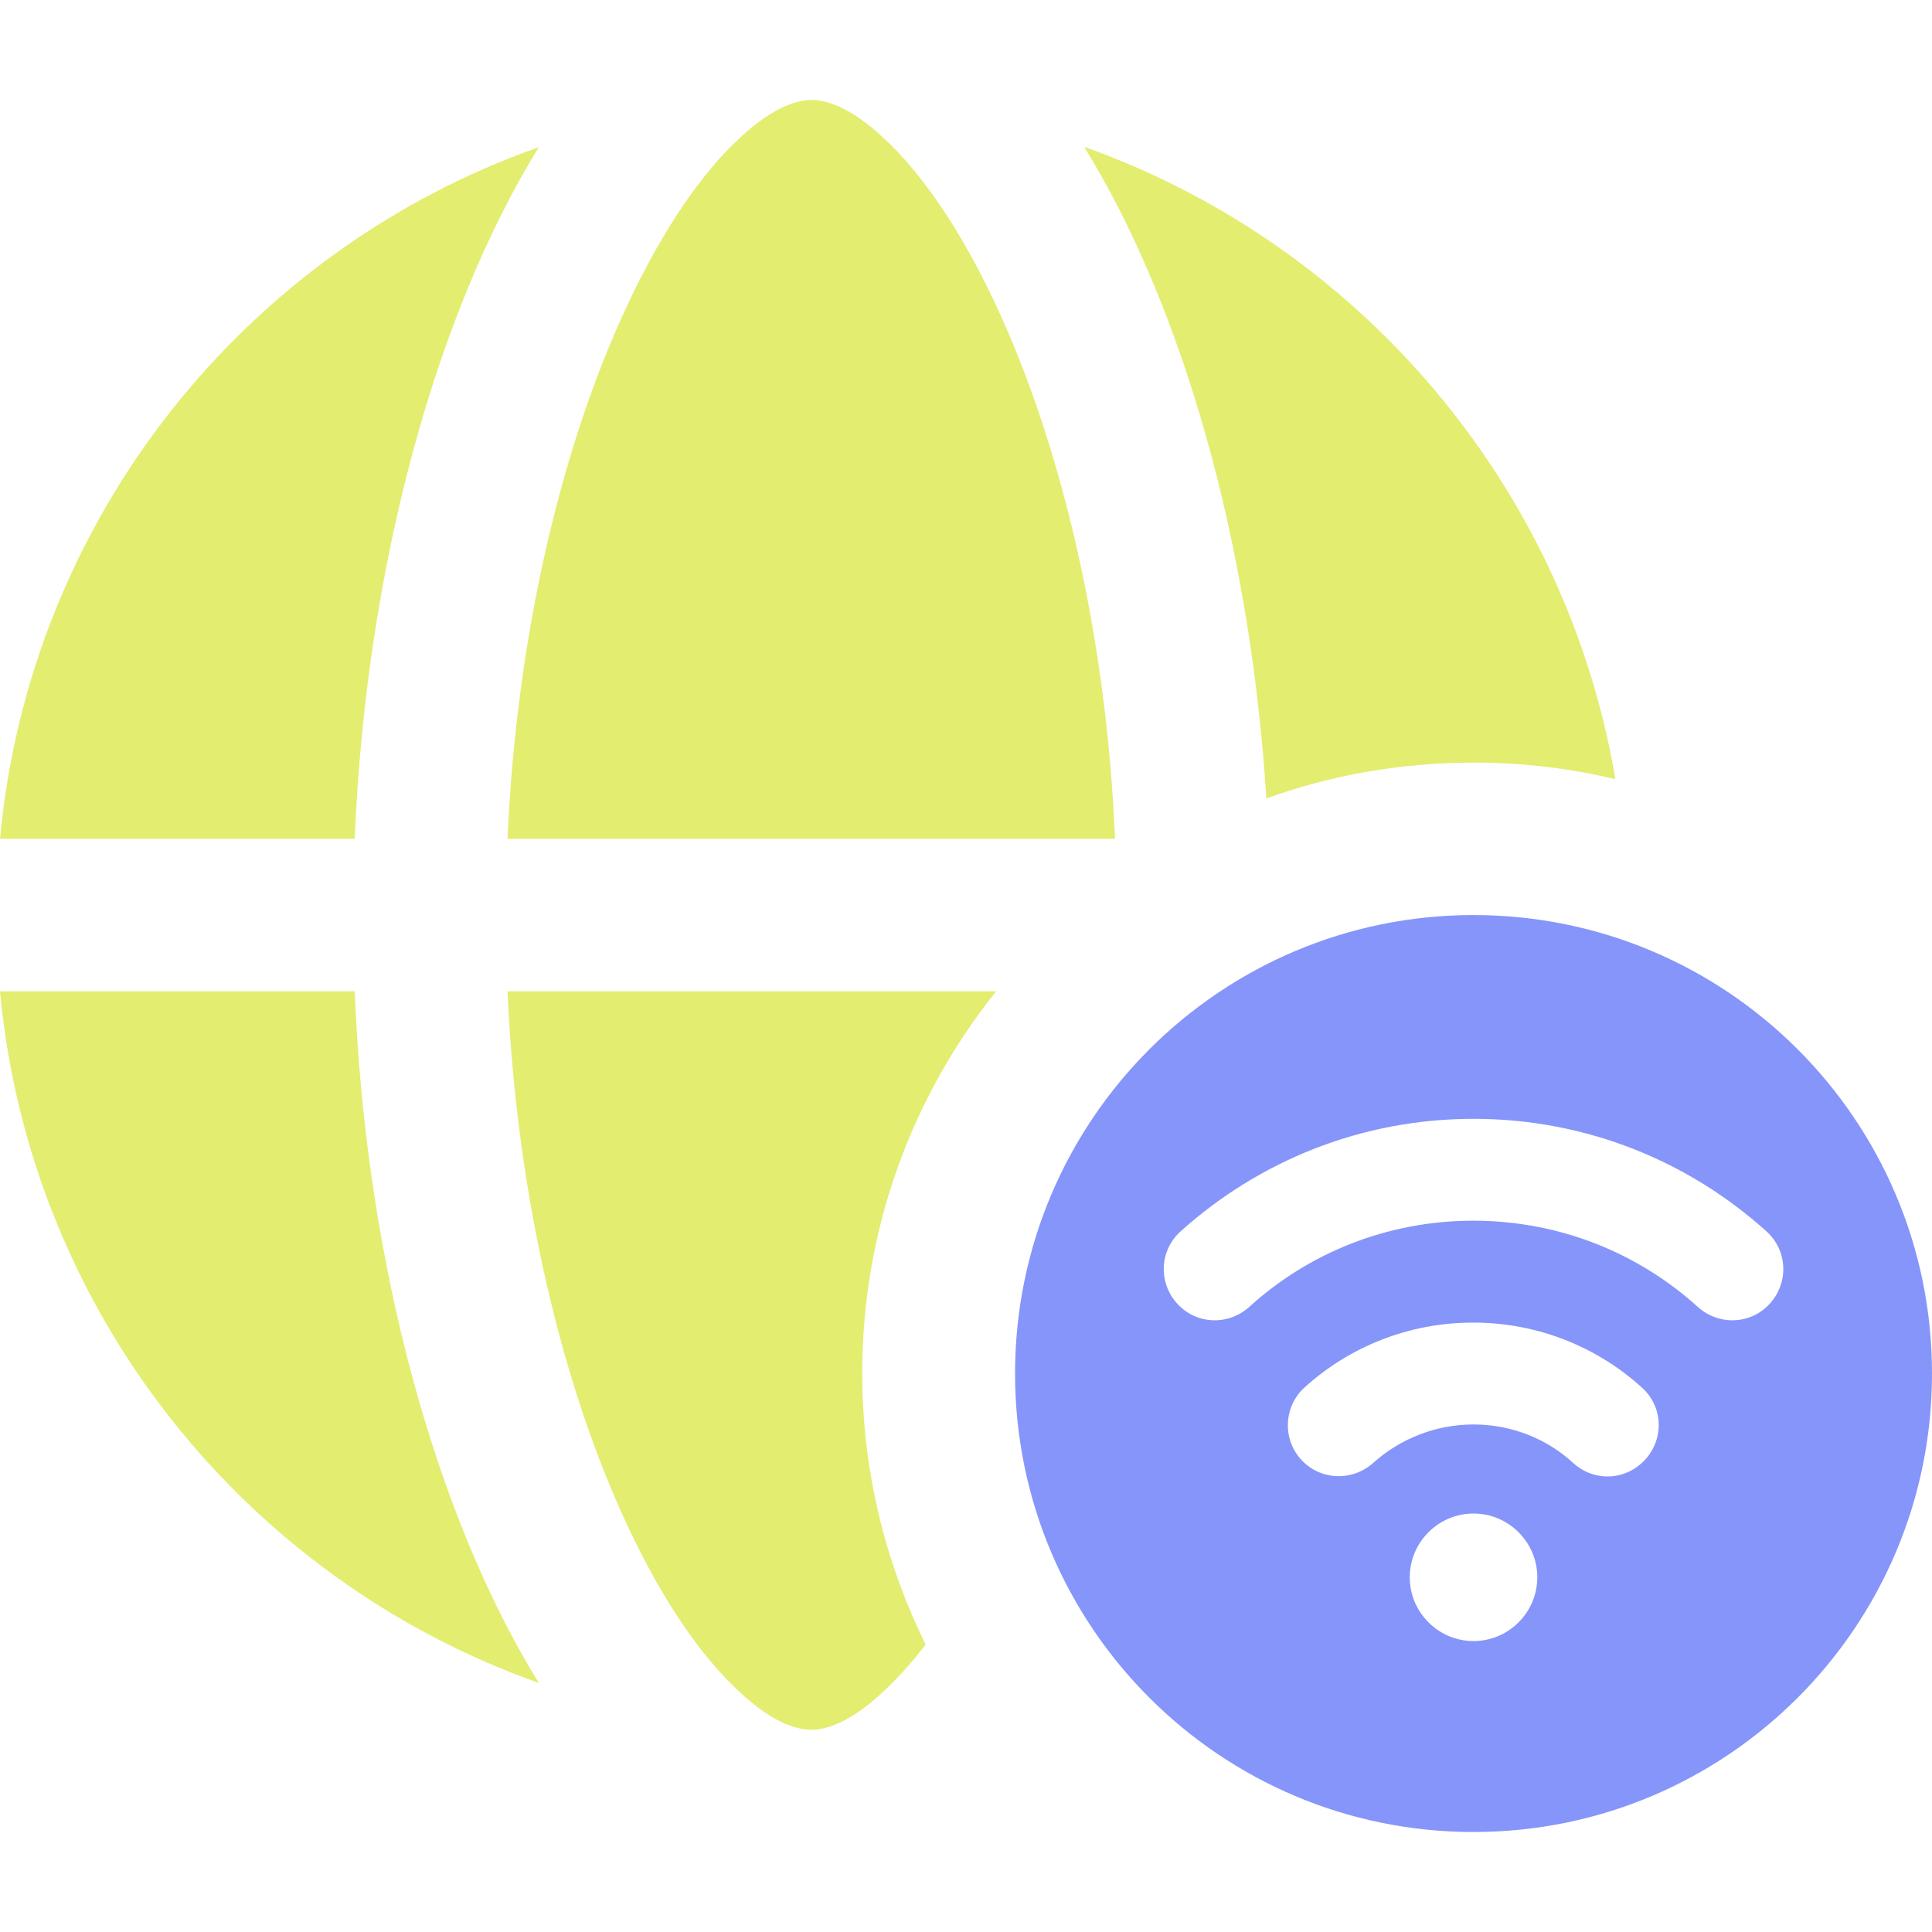 <svg xmlns="http://www.w3.org/2000/svg" xml:space="preserve" viewBox="0 0 512 512"><path d="M0 222.3h94C97 150.1 115.6 83 142.8 39 65.1 66.4 7.9 137.2 0 222.3m0 40.4c7.9 85 65.1 155.8 142.8 183.3-27.2-44-45.9-111-48.8-183.3zm134.5-40.4h161C293.2 167.8 281.1 117.7 264 81c-9.6-20.6-20-35.3-29.6-44.2-9.4-8.9-15.9-10.3-19.3-10.3s-9.9 1.4-19.3 10.3c-9.6 8.9-20 23.6-29.6 44.2-17.2 36.7-29.3 86.8-31.7 141.3m0 40.4c2.4 54.4 14.5 104.5 31.6 141.2 9.6 20.7 20 35.3 29.6 44.2 9.4 8.9 15.9 10.3 19.3 10.3s9.9-1.4 19.3-10.3c3.5-3.3 7.3-7.4 11-12.3-10.7-21.7-16.8-46.1-16.8-71.9 0-38.3 13.3-73.5 35.5-101.2zM287.3 38.9c25.9 41.9 44 104.5 48.3 172.7 17.1-6.2 35.7-9.5 55-9.5 12.9 0 25.5 1.5 37.5 4.4-13.2-77.9-68-141.7-140.8-167.6" style="fill:#e3ed70"/><path d="M390.5 485.5c67.1 0 121.5-54.4 121.5-121.5s-54.4-121.5-121.5-121.5S269 296.9 269 364s54.4 121.5 121.5 121.5M331 346.4c-5.6 5-14.1 4.6-19.1-1s-4.6-14.1 1-19.1c20.6-18.5 47.7-29.8 77.6-29.8s57.1 11.3 77.6 29.8c5.6 5 6 13.5 1 19.1s-13.5 6-19.1 1c-15.8-14.3-36.6-22.9-59.6-22.9-22.8 0-43.7 8.6-59.4 22.9m59.5 54.7c9.3 0 16.9 7.6 16.9 16.9s-7.6 16.9-16.9 16.9-16.9-7.6-16.9-16.9 7.6-16.9 16.9-16.9m0-23.6c-10.2 0-19.6 3.9-26.6 10.2-5.6 5-14.1 4.6-19.1-.9s-4.6-14.1.9-19.1c11.8-10.7 27.5-17.2 44.7-17.2s32.9 6.5 44.7 17.2c5.6 5 6 13.5.9 19.1s-13.5 6-19.1.9c-6.8-6.3-16.2-10.2-26.4-10.2" style="fill:#8695fa"/></svg>